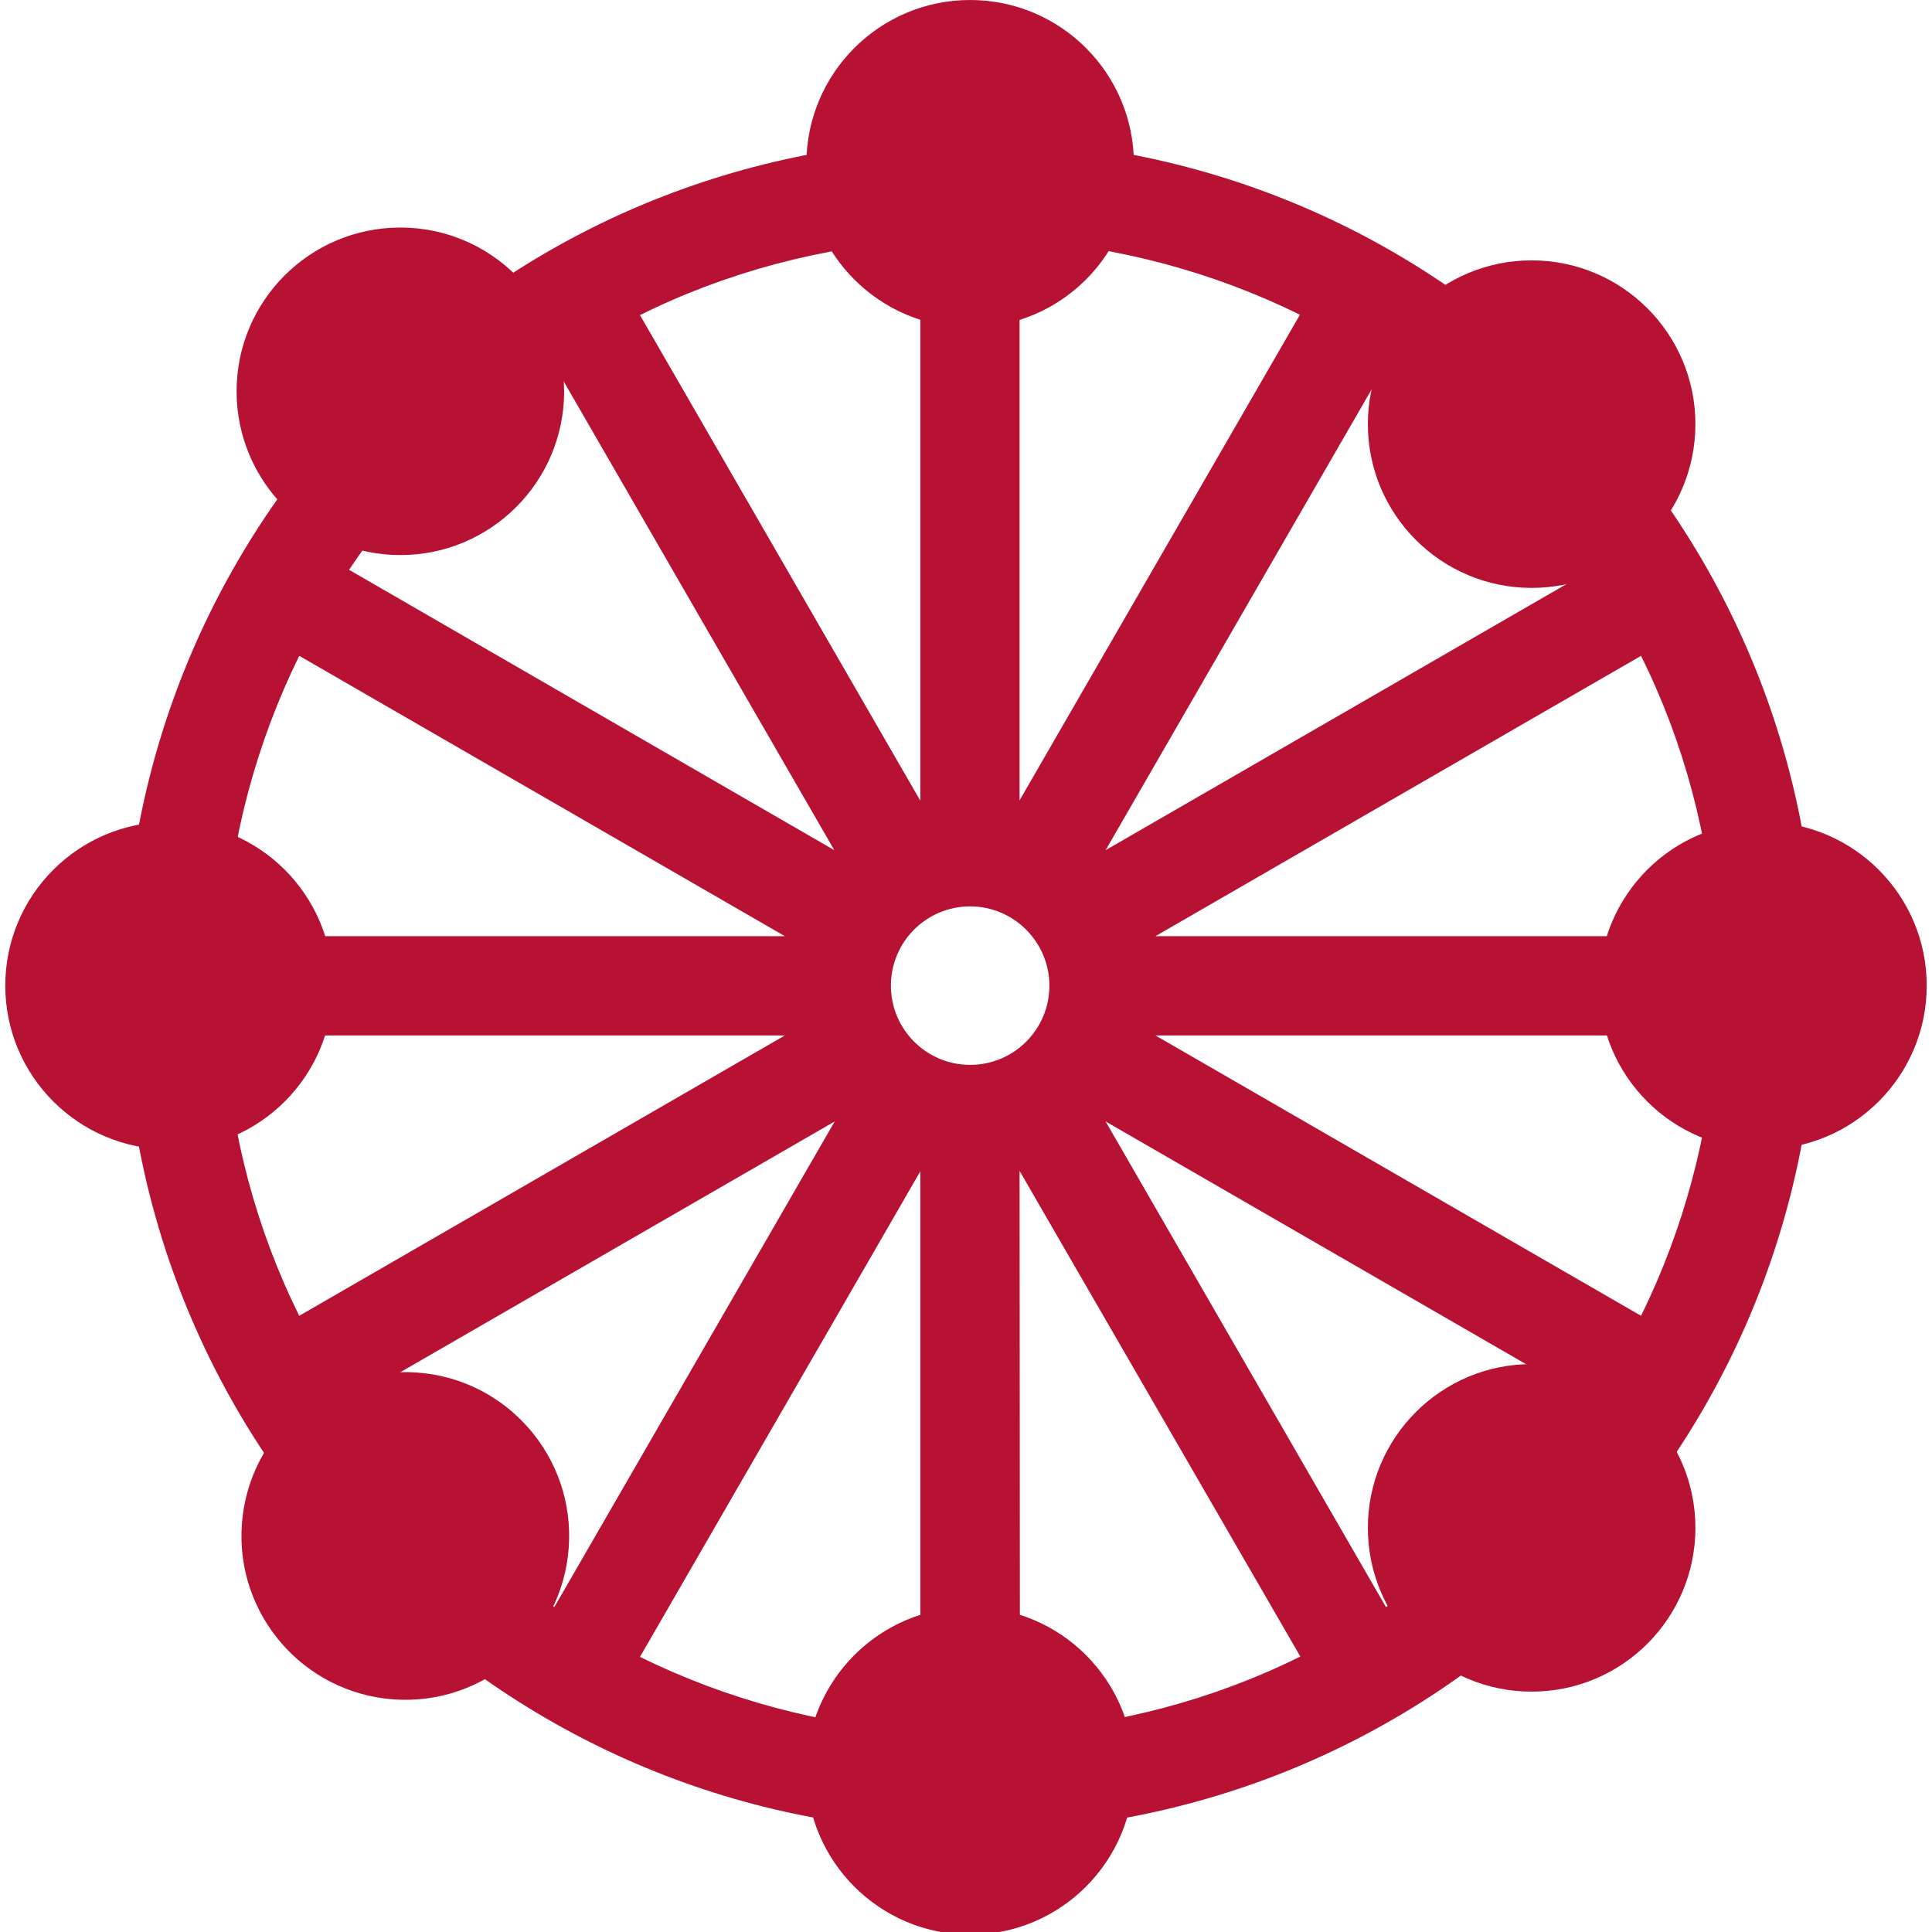 <?xml version="1.0" encoding="utf-8"?>
<!-- Generator: Adobe Illustrator 24.3.0, SVG Export Plug-In . SVG Version: 6.00 Build 0)  -->
<svg version="1.1" id="Layer_1" xmlns="http://www.w3.org/2000/svg" xmlns:xlink="http://www.w3.org/1999/xlink" x="0px" y="0px"
	 viewBox="0 0 512 512" style="enable-background:new 0 0 512 512;" xml:space="preserve">
<style type="text/css">
	.st0{fill:#B71234;}
</style>
<path class="st0" d="M415.7,102.6C373.4,60.2,317,36.9,257.1,36.9S140.8,60.2,98.5,102.6s-65.7,98.7-65.7,158.6
	s23.3,116.3,65.7,158.6s98.7,65.7,158.6,65.7s116.3-23.3,158.6-65.7s65.7-98.7,65.7-158.6S458.1,145,415.7,102.6L415.7,102.6z
	 M278.1,261.2c0,11.6-9.4,21-21,21s-21-9.4-21-21s9.4-21,21-21C268.7,240.2,278.1,249.7,278.1,261.2z M270.2,63.6
	c26.1,1.7,51.3,8.5,74.3,19.8l-74.3,128.7V63.6z M243.9,212.2L169.6,83.5c23-11.4,48.2-18.1,74.3-19.8L243.9,212.2L243.9,212.2z
	 M208,274.4L79.3,348.7c-11.4-23-18.1-48.2-19.8-74.3L208,274.4L208,274.4z M59.5,248.1c1.7-26.1,8.5-51.3,19.8-74.3L208,248.1H59.5
	z M243.9,458.9c-26.1-1.7-51.3-8.5-74.3-19.8l74.3-128.7V458.9z M270.2,310.3L344.6,439c-23,11.4-48.2,18.1-74.3,19.8L270.2,310.3
	L270.2,310.3z M306.2,248.1l128.7-74.3c11.4,23,18.1,48.2,19.8,74.3H306.2z M454.7,274.4c-1.7,26.1-8.5,51.3-19.8,74.3l-128.7-74.3
	L454.7,274.4L454.7,274.4z M421.7,151L293,225.3l74.3-128.7c10.6,7.1,20.6,15.3,29.8,24.6S414.6,140.4,421.7,151z M117,121.2
	c9.2-9.2,19.2-17.4,29.8-24.6l74.3,128.7L92.5,151C99.6,140.4,107.8,130.4,117,121.2L117,121.2z M92.5,371.5l128.7-74.3l-74.3,128.7
	c-10.6-7.1-20.6-15.3-29.8-24.6S99.6,382.1,92.5,371.5L92.5,371.5z M397.1,401.3c-9.2,9.2-19.2,17.4-29.8,24.6L293,297.2l128.7,74.3
	C414.6,382.1,406.4,392.1,397.1,401.3L397.1,401.3z"/>
<circle class="st0" cx="257.1" cy="43.4" r="43.4"/>
<circle class="st0" cx="467.2" cy="261.2" r="43.4"/>
<circle class="st0" cx="257.1" cy="469.3" r="43.4"/>
<circle class="st0" cx="44.8" cy="261.2" r="43.4"/>
<ellipse transform="matrix(7.088901e-02 -0.998 0.998 7.088901e-02 -306.475 485.171)" class="st0" cx="107.2" cy="407.1" rx="43.4" ry="43.4"/>
<circle class="st0" cx="106.1" cy="103.7" r="43.4"/>
<circle class="st0" cx="405.9" cy="112.4" r="43.4"/>
<circle class="st0" cx="405.9" cy="404.9" r="43.4"/>
</svg>
